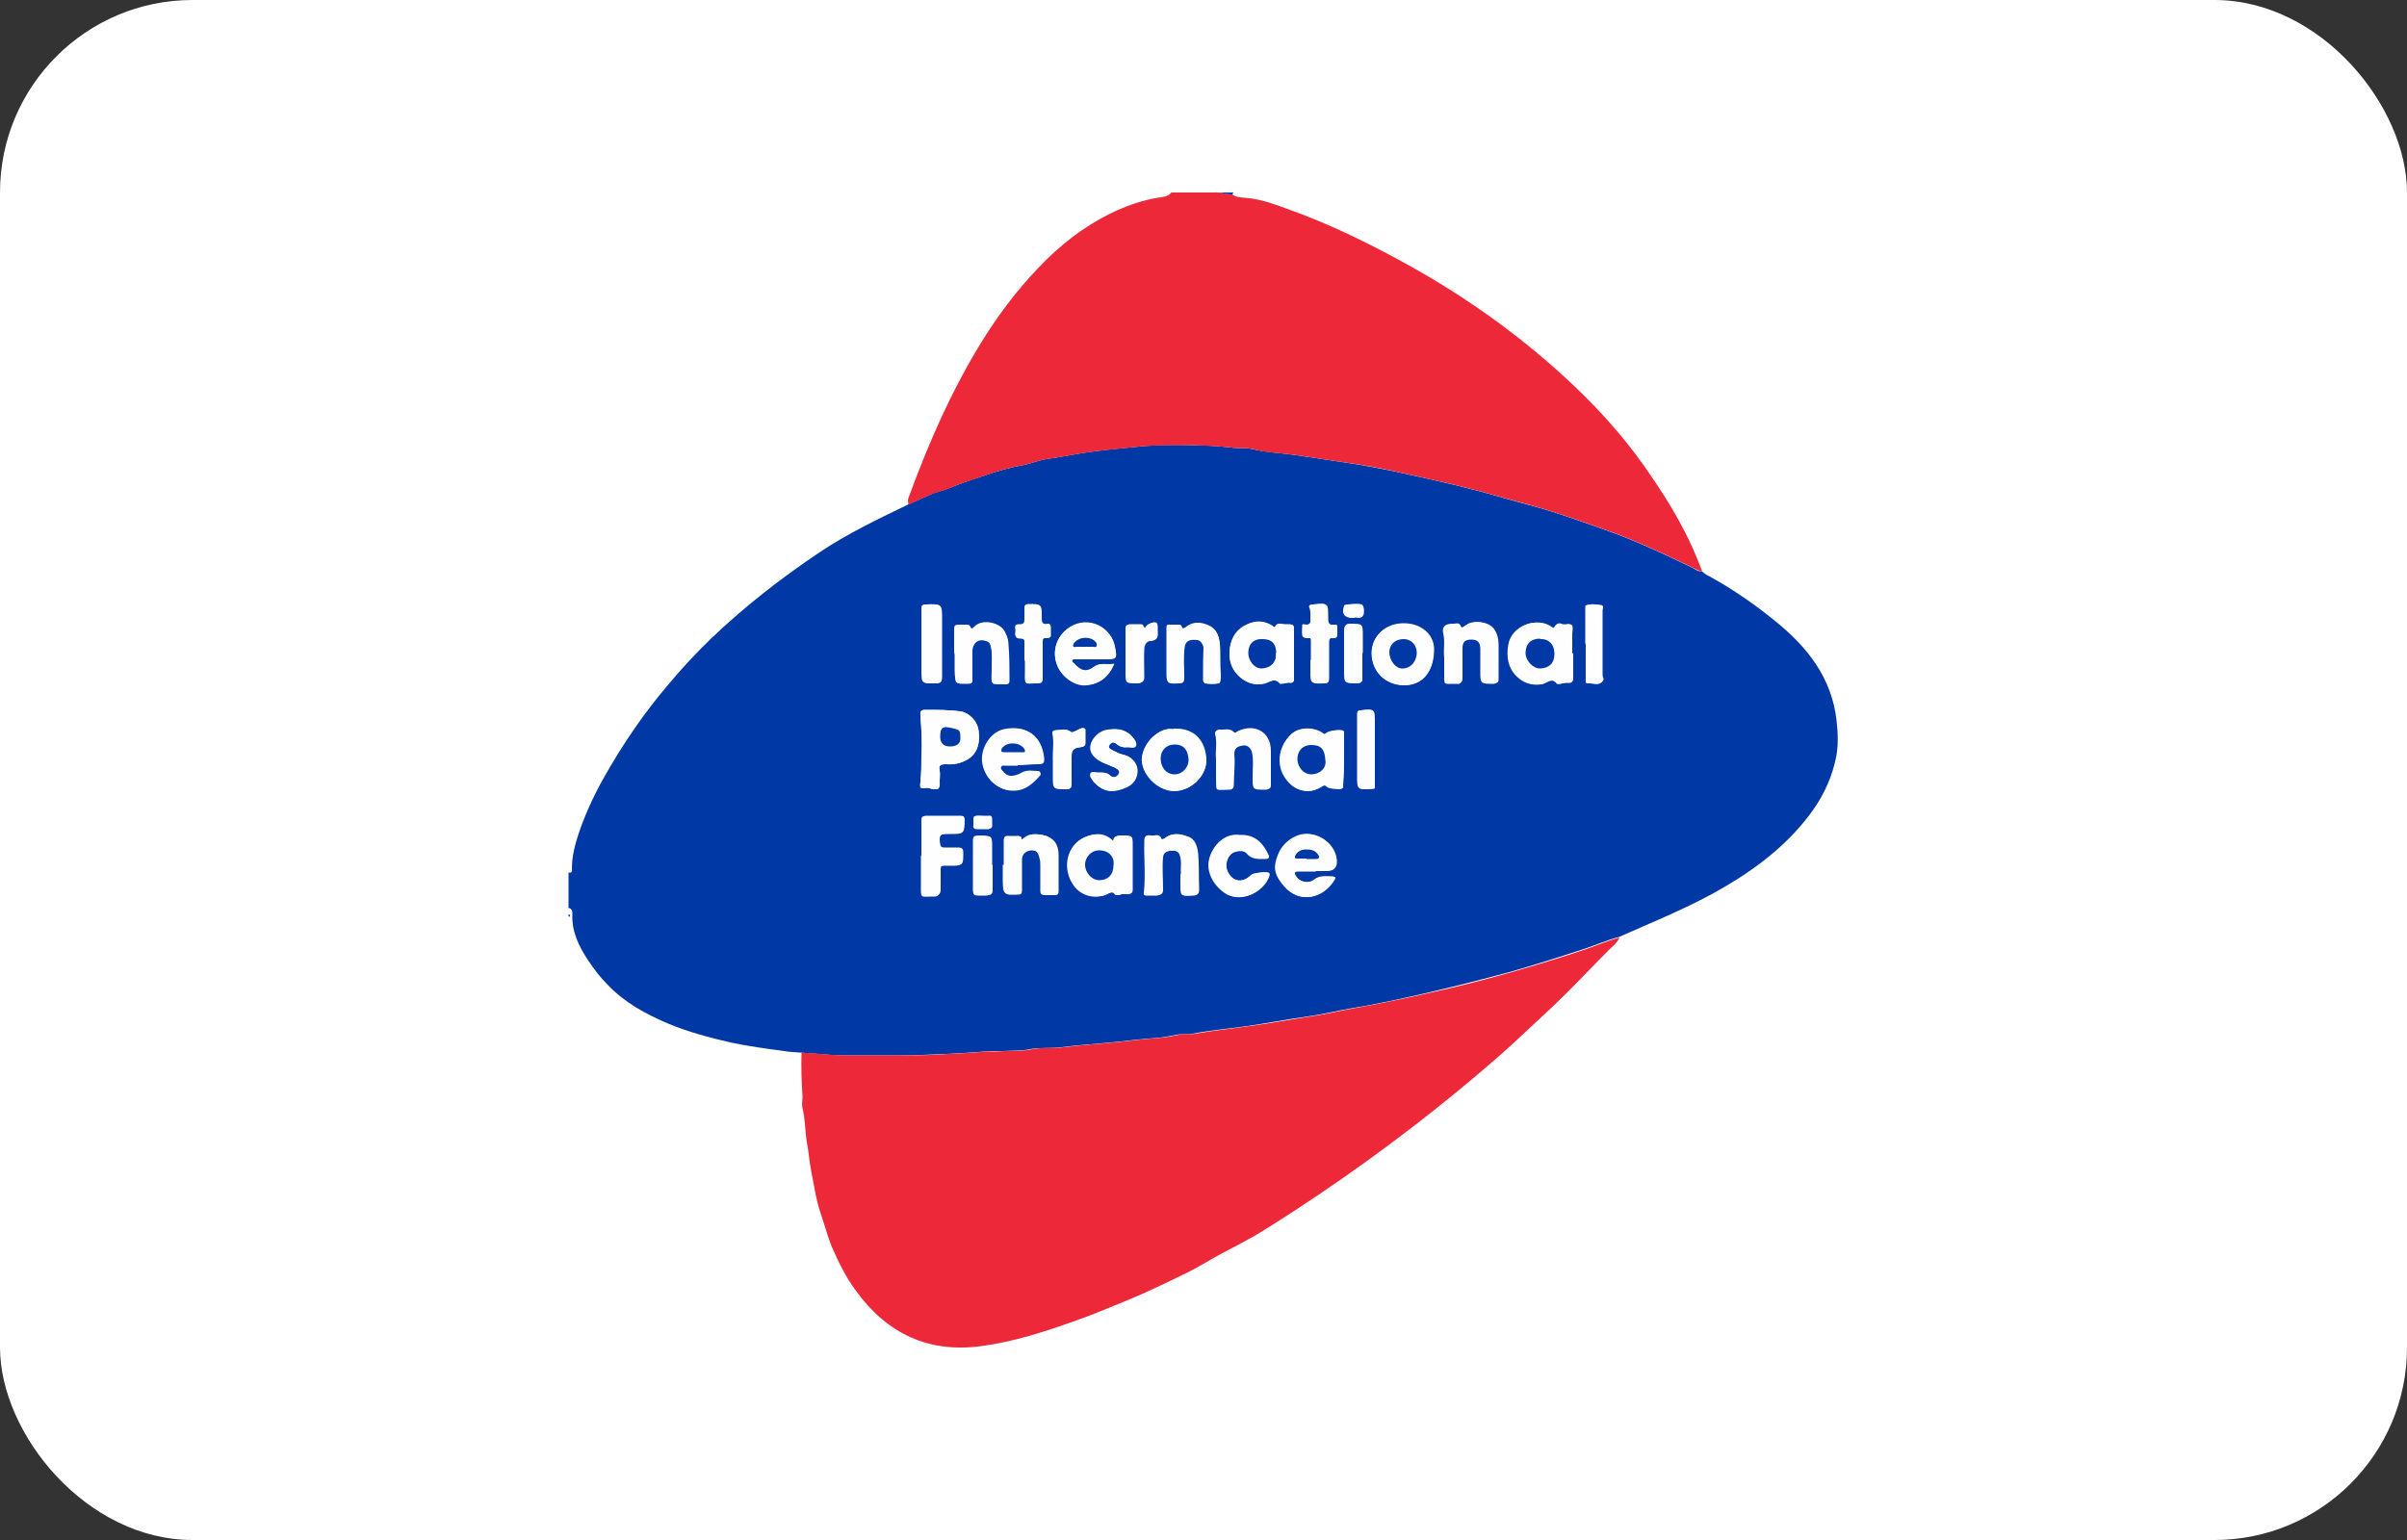 <?xml version="1.0" encoding="UTF-8"?>
<svg xmlns="http://www.w3.org/2000/svg" viewBox="0 0 50 32">
  <rect x="0" y="0" width="50" height="32" fill="#333333" stroke="none"/>
  <defs>
    <style>
      .cls-1 {
        fill: #0038a6;
      }

      .cls-2 {
        fill: #ec2839;
      }

      .cls-3 {
        fill: #fff;
      }

      .cls-4 {
        fill: #fefeff;
      }
    </style>
  </defs>
  <g id="BG">
    <rect class="cls-3" y="0" width="50" height="32" rx="4" ry="4"/>
  </g>
  <g id="LOGOS">
    <g>
      <path class="cls-1" d="m11.81,18.86v-.73c.09.02.07-.05.07-.09,0-.24.06-.47.13-.69.13-.39.3-.77.5-1.13.21-.38.44-.75.69-1.11.21-.3.43-.59.67-.87.28-.34.58-.66.9-.97.7-.67,1.47-1.27,2.28-1.81.57-.38,1.2-.68,1.82-.98.16-.07.31-.14.47-.21.13-.06.28-.08.41-.14.23-.1.47-.17.7-.25.26-.09.54-.17.82-.22.16-.03.31-.1.46-.12.36-.05.71-.13,1.07-.17.32-.04.64-.07.95-.1.33-.03.67-.03,1-.02.28,0,.55.02.83.05.14.02.29,0,.43.03.28.07.58.08.86.12.36.05.72.11,1.07.16.35.05.71.12,1.05.19.44.1.88.19,1.32.3.28.07.56.14.83.22.27.08.55.15.83.23.38.11.75.24,1.12.37.31.11.62.22.92.35.38.16.76.34,1.13.52.07.03.12.09.21.08.05.04.1.08.15.1.49.27.94.58,1.37.93.67.54,1.18,1.18,1.28,2.07.03.26.04.52-.01.77-.08.39-.24.75-.47,1.08-.48.68-1.12,1.18-1.83,1.6-.71.42-1.47.72-2.21,1.05-.24.06-.46.16-.7.24-.52.17-1.05.34-1.58.49-.59.16-1.19.31-1.79.45-.49.11-.98.22-1.48.3-.3.05-.61.13-.91.17-.44.06-.89.15-1.33.21-.36.05-.71.08-1.07.15-.11.02-.22,0-.32.02-.15.03-.3.06-.46.07-.27.02-.54.05-.8.08-.38.04-.76.06-1.14.11-.22.03-.43,0-.65.04-.19.04-.39.03-.58.04-.12,0-.25,0-.37.01-.27.02-.54.04-.8.05-.3.01-.6.03-.9.03-.36,0-.72,0-1.09,0-.09,0-.18,0-.27,0-.26-.02-.53-.04-.79-.06-.1-.01-.21-.01-.31-.03-.37-.05-.75-.1-1.12-.18-.44-.1-.88-.22-1.29-.39-.47-.2-.91-.44-1.26-.81-.15-.15-.28-.32-.4-.5-.2-.3-.35-.61-.33-.98,0-.08-.03-.1-.09-.12Zm7.33-3.21c0,.25,0,.42-.02.59-.01.15,0,.15.14.13.03,0,.06.01.09.02.15.03.18,0,.17-.15,0-.07,0-.15,0-.22-.03-.12.02-.14.12-.14.11,0,.22,0,.33-.04.32-.11.39-.36.36-.64-.02-.22-.21-.4-.39-.42-.24-.03-.48-.03-.72-.03-.09,0-.11.03-.1.11.02.29.04.58.02.79Zm7.74-2.07h0c0-.14,0-.27,0-.41,0-.19.01-.2-.19-.19-.06,0-.15-.04-.19.03-.03.06-.05.02-.07,0-.17-.11-.34-.11-.52-.03-.21.09-.32.26-.36.48-.04.27.04.5.27.66.13.09.27.12.43.09.11-.02.22-.15.34,0,0,0,.02,0,.03,0,.06,0,.11-.03.17-.02.07.01.09-.03.09-.09,0-.17,0-.34,0-.51Zm5.78,0h0c0-.13,0-.27,0-.4,0-.06.02-.13,0-.18-.04-.06-.12-.01-.18-.03,0,0-.02,0-.02,0-.08-.04-.13-.01-.16.06-.02.03-.02.03-.06,0-.31-.23-.83-.02-.89.36-.04.24,0,.47.17.65.14.14.31.2.52.17.1-.02.21-.16.32-.01,0,.01.05.01.08,0,.05-.02.1-.02.16-.02.06,0,.08-.03.08-.08,0-.18,0-.35,0-.53Zm-4.74,2.08c0-.13,0-.27,0-.4,0-.03.01-.06-.02-.08-.06-.03-.29,0-.35.05-.01.01-.03.04-.06.01-.18-.14-.5-.14-.66.01-.28.26-.33.7-.05,1,.11.12.25.19.42.18.09,0,.18-.04.26-.09.03-.02.07-.05.11,0,.03.04.27.06.31.04.03-.01.02-.04.02-.06.02-.22.02-.45.02-.67Zm-4.79,1.82c-.17-.18-.37-.17-.55-.1-.4.15-.52.66-.24,1.02.15.2.4.27.64.19.07-.03.15-.1.22,0,0,.01.05.01.07,0,.05-.03.11-.02.17-.02.07,0,.09-.02.09-.09,0-.3,0-.6,0-.9,0-.22,0-.22-.23-.22-.07,0-.14,0-.15.11Zm4.2.62s0,0,0,0c.08,0,.15,0,.23,0q.23,0,.21-.23c-.03-.37-.46-.64-.8-.5-.27.1-.41.32-.46.59-.03.18.06.32.17.45.32.38.81.26,1.04-.12.02-.03.04-.08-.02-.07-.13,0-.27-.03-.39.07-.12.1-.31.05-.39-.09-.04-.06-.03-.09.05-.09.12,0,.24,0,.37,0Zm-4.18-4.3c-.16.02-.3-.03-.42.06-.17.13-.28.09-.41-.06-.02-.02-.06-.04-.05-.07.01-.04.06-.03.09-.03.2,0,.4,0,.59,0,.25,0,.25,0,.21-.25-.07-.41-.55-.65-.94-.41-.29.18-.39.54-.23.85.12.22.37.38.59.35.26-.03.45-.17.56-.43Zm-2.01,2.1s0,0,0,0c.14,0,.28-.02.42-.02.11,0,.14-.02.13-.13-.05-.48-.38-.68-.81-.59-.3.06-.52.43-.45.74.07.32.35.54.63.53.24,0,.4-.15.55-.32.02-.03,0-.08-.03-.08-.11,0-.22-.04-.33.03-.18.11-.33.09-.43-.05-.02-.02-.04-.05-.02-.08.02-.03.05-.02.07-.02.09,0,.18,0,.27,0Zm8.02-2.95c-.38,0-.66.26-.66.62,0,.39.29.65.64.66.4.02.65-.27.65-.74,0-.31-.27-.54-.63-.54Zm-4.78,2.2c-.16-.03-.3.05-.43.16-.12.11-.2.26-.22.41-.05.34.32.71.67.71.35,0,.68-.32.66-.66-.02-.34-.21-.65-.68-.63Zm.16,3.01c0,.09,0,.15,0,.2,0,.26,0,.26.26.24.07,0,.11-.03.11-.11-.01-.25,0-.5-.02-.75-.02-.16-.06-.31-.22-.36-.15-.06-.32-.08-.46.03-.03.02-.07.04-.08.02-.05-.13-.16-.05-.23-.07-.09-.02-.11.02-.11.11,0,.36.03.71-.01,1.07,0,.04.02.05.05.06.07,0,.15,0,.22,0,.07,0,.12-.04.11-.13,0-.22-.02-.44,0-.66.01-.1.09-.13.18-.14.08,0,.16,0,.19.1.05.14.01.28.02.38Zm5.48-4.49c0,.09,0,.18,0,.27,0,.29-.05.24.26.25.08,0,.1-.03.1-.1,0-.21,0-.41,0-.62,0-.14.07-.2.2-.2.13,0,.19.06.19.2,0,.15,0,.3,0,.45,0,.28,0,.28.28.27.07,0,.08-.02.08-.09,0-.23,0-.46,0-.69,0-.12-.02-.25-.11-.36-.11-.13-.41-.18-.57-.06-.03.02-.08.07-.1.03-.04-.11-.12-.05-.18-.06-.14,0-.2.05-.17.18.04.17,0,.34.02.51Zm-4.74,2.1c0,.15,0,.26,0,.36,0,.32-.04.25.27.26.06,0,.08-.01.08-.08,0-.21.03-.42.01-.63,0-.13.05-.18.21-.21.08-.01.16.05.18.16.03.16.01.32.01.48,0,.29,0,.28.28.28.07,0,.08-.02.08-.09,0-.23,0-.46,0-.69,0-.44-.38-.58-.7-.41-.02.01-.04.05-.07.01-.09-.09-.2-.04-.3-.05-.04,0-.08.02-.07.07.05.19,0,.38.02.52Zm-4.42,2.21h0c0,.12,0,.24,0,.35,0,.27,0,.27.28.26.07,0,.09-.02.09-.09,0-.21,0-.43,0-.64,0-.11.08-.18.19-.19.12,0,.17.04.2.16.01.06.02.12.02.18,0,.16,0,.33,0,.49,0,.04,0,.1.05.1.08,0,.16,0,.24,0,.04,0,.06-.03.06-.08,0-.25,0-.5,0-.75,0-.23-.1-.36-.3-.41-.13-.03-.26-.04-.38.05-.02.02-.09.07-.09.02,0-.07-.04-.05-.07-.05-.05,0-.11,0-.16,0-.08-.01-.11.02-.11.1,0,.17,0,.34,0,.5Zm-1.71-.2s0,0,0,0c0,.2,0,.4,0,.59,0,.3-.02.24.25.25.1,0,.14-.05.14-.14,0-.1,0-.19,0-.29,0-.24-.02-.21.21-.21.26,0,.26,0,.26-.26,0-.09-.03-.11-.11-.11-.09,0-.18,0-.27,0-.05,0-.09,0-.1-.07-.03-.18,0-.22.17-.22.02,0,.04,0,.06,0,.27,0,.27,0,.28-.27,0-.08-.02-.1-.09-.1-.23,0-.47,0-.7,0-.08,0-.09.03-.09.1,0,.24,0,.47,0,.71Zm5.09-4.2s0,0,0,0c0,.13,0,.26,0,.39,0,.24,0,.24.25.23.09,0,.11-.03.11-.11,0-.22-.02-.43.01-.65.02-.12.1-.16.26-.14.07,0,.15.11.14.19-.02.21,0,.42-.01.63,0,.03,0,.07.03.08.1.02.2.02.29,0,.04-.01.04-.11.04-.17-.02-.22,0-.44-.02-.66-.02-.16-.07-.3-.23-.36-.16-.07-.32-.08-.47.04-.03.03-.07.05-.09-.02,0-.04-.04-.03-.06-.03-.06,0-.12,0-.18,0-.07,0-.07.02-.07.08,0,.17,0,.34,0,.51Zm-4.4,0s0,0,0,0c0,.13,0,.25,0,.38,0,.26,0,.25.26.25.08,0,.11-.02.1-.1,0-.2,0-.4,0-.59,0-.07.03-.12.06-.16.06-.06.13-.07.22-.04.08.02.09.06.11.13.04.17.01.33.02.5,0,.32-.05.26.28.27.06,0,.08-.02.08-.08,0-.24,0-.49-.02-.73,0-.09-.02-.18-.07-.26-.09-.18-.45-.26-.62-.11-.03.03-.07.07-.1,0-.01-.04-.04-.03-.07-.03-.06,0-.11,0-.17,0-.07,0-.09.01-.09.09,0,.17,0,.34,0,.5Zm5.91,3.78c-.33-.04-.56.23-.63.48-.07.25.06.53.31.71.32.23.81.01.93-.34,0-.03.01-.05-.02-.07-.06-.03-.32,0-.36.05-.18.18-.41.13-.5-.11-.04-.11.01-.27.1-.34.08-.06.26-.08.31-.01.11.13.24.12.38.12.09,0,.1-.03.06-.1-.13-.24-.3-.41-.6-.39Zm-2.93-1.3s-.12-.04-.15.02c-.03.06.03.13.07.18,0,.01.02.02.03.03.17.18.39.19.66.06.17-.09.21-.25.2-.37-.02-.14-.13-.26-.28-.29-.09-.02-.16-.06-.24-.1-.04-.02-.1-.05-.06-.11.03-.05.09-.07.15-.02.07.06.14.08.23.07.06,0,.14.03.17-.03.02-.06-.02-.13-.07-.18-.03-.04-.06-.07-.1-.09-.12-.08-.26-.08-.4-.06-.17.02-.33.17-.36.33-.03.17.1.28.25.35.09.04.18.07.26.11.06.03.12.07.07.14-.04.06-.12.08-.18.02-.07-.07-.15-.07-.25-.06Zm4.43-2.34h0c0,.08,0,.15,0,.23,0,.26,0,.26.26.25.08,0,.1-.03.1-.11,0-.24,0-.49,0-.73,0-.07,0-.11.09-.1.06,0,.08-.02.08-.08,0-.05,0-.09,0-.14,0-.05-.01-.07-.06-.06-.13.02-.13-.06-.13-.15,0-.3,0-.3-.29-.27,0,0,0,0-.01,0-.05,0-.07.03-.06.07.03.08.01.16.02.24,0,.08-.02.12-.1.11-.02,0-.07-.01-.07.01-.01.07-.02.15,0,.21,0,.05.08.07.12.06.07-.02.06.02.06.06,0,.13,0,.26,0,.39Zm-5.95.01s0,0,0,0c0,.07,0,.14,0,.22,0,.31-.04.25.26.25.07,0,.1-.02.1-.1,0-.25,0-.5,0-.75,0-.06,0-.1.08-.09.08,0,.1-.03.09-.1,0-.04,0-.08,0-.13,0-.03-.01-.05-.05-.05-.14.03-.14-.06-.14-.16,0-.26,0-.26-.27-.25-.06,0-.08.01-.08.08,0,.08,0,.16,0,.24,0,.06-.02.1-.09.1-.06,0-.12,0-.1.09.02.07-.06.19.1.19.07,0,.09.03.09.09,0,.13,0,.25,0,.38Zm-2.14-.36s0,0,0,0c0,.18,0,.37,0,.55,0,.28,0,.28.28.28.11,0,.13-.04.13-.14,0-.39,0-.79,0-1.18,0-.33,0-.33-.33-.32-.07,0-.08.02-.08.09,0,.24,0,.48,0,.72Zm13.79,0c0,.24,0,.48,0,.72,0,.04-.02.11.05.1.1-.02.22.06.3-.05.01-.02.02-.03,0-.06-.01-.02-.01-.05-.01-.08,0-.44,0-.88,0-1.32,0-.04.04-.1-.04-.11-.1-.01-.21-.03-.31.01,0,0,0,.04,0,.06,0,.24,0,.48,0,.72Zm-4.39,2.24s0,0,0,0c0-.2,0-.4,0-.59,0-.29,0-.29-.28-.26-.06,0-.07.02-.07.08,0,.42,0,.84,0,1.27,0,.3,0,.3.3.28,0,0,.02,0,.02,0,.04,0,.03-.02.03-.05,0-.24,0-.49,0-.73Zm-6.67.19c0,.1,0,.21,0,.31,0,.28,0,.28.28.28.07,0,.09-.02.09-.09,0-.19,0-.38,0-.57,0-.15.05-.2.2-.21.05,0,.09-.02.09-.08,0-.09,0-.17,0-.26,0-.05-.04-.06-.08-.05-.05.02-.1.04-.15.07-.03.01-.05.03-.08,0-.09-.07-.2-.03-.3-.03-.03,0-.07.01-.06.06.04.19,0,.38.01.57Zm1.52-2.24c0,.13,0,.26,0,.39,0,.24,0,.23.23.24.1,0,.13-.04.13-.13,0-.19-.01-.38,0-.57,0-.09.05-.17.14-.18.14,0,.15-.09.14-.19,0-.03,0-.05,0-.08,0-.11-.03-.13-.14-.09-.03.01-.06.02-.07.05-.03.04-.06.08-.09,0-.01-.03-.04-.03-.07-.03-.06,0-.13,0-.19,0-.06,0-.08.01-.08.08,0,.17,0,.34,0,.51Zm-2.8,4.41s0,0,0,0c0-.12,0-.24,0-.35,0-.26,0-.25-.26-.26-.08,0-.11.02-.1.1,0,.3,0,.59,0,.89,0,.27-.03.25.27.25.07,0,.1-.03.1-.11,0-.17,0-.35,0-.52Zm7.7-4.4c0-.12,0-.24,0-.35,0-.26,0-.26-.26-.26-.08,0-.11.02-.11.11,0,.28,0,.56,0,.84,0,.28,0,.28.28.27.06,0,.09-.02.08-.08,0-.17,0-.35,0-.53Zm-.17-.74c.05-.02.12.04.17-.03.04-.05.03-.21-.02-.24-.03-.02-.33,0-.34.02,0,0,0,0,0,.01-.06.15.01.25.17.25,0,0,0,0,.02,0Zm-7.7,4.12c-.21,0-.19-.04-.19.19,0,.06.02.09.08.08.06,0,.13,0,.19,0,.07,0,.1-.02.09-.09,0-.04,0-.08,0-.11,0-.05-.02-.08-.07-.07-.03,0-.07,0-.1,0Z"/>
      <path class="cls-2" d="m18.87,10.48s-.02-.08,0-.13c.42-1.15.91-2.27,1.56-3.31.2-.32.42-.63.66-.93.41-.5.86-.97,1.39-1.33.47-.32.99-.57,1.56-.67.1-.02.22-.01.29-.11h.89c.13-.01.26.04.38.04.07.06.17.06.26.07.3.02.58.12.85.22.91.32,1.78.75,2.62,1.22,1.23.69,2.36,1.51,3.38,2.48.6.57,1.14,1.19,1.6,1.88.33.48.63.98.87,1.52.06.14.12.29.18.44-.08,0-.14-.05-.21-.08-.37-.18-.75-.36-1.13-.52-.3-.13-.61-.24-.92-.35-.37-.13-.74-.26-1.12-.37-.27-.08-.55-.15-.83-.23-.27-.08-.55-.15-.83-.22-.44-.11-.88-.2-1.32-.3-.35-.08-.7-.14-1.05-.19-.36-.05-.72-.11-1.07-.16-.29-.04-.58-.04-.86-.12-.14-.03-.29-.01-.43-.03-.27-.03-.55-.04-.83-.05-.33,0-.67,0-1,.02-.32.03-.64.07-.95.1-.36.04-.71.12-1.07.17-.16.02-.31.09-.46.12-.28.05-.55.12-.82.22-.23.08-.48.15-.7.25-.13.06-.28.09-.41.14-.16.07-.31.14-.47.21Z"/>
      <path class="cls-1" d="m25.6,4.04c-.13,0-.25-.05-.38-.04h.41s-.03.02-.03.04Z"/>
      <path class="cls-1" d="m11.81,19s.03,0,.03.02c0,.02,0,.04-.03.02v-.05Z"/>
      <path class="cls-2" d="m33.64,19.48c-.04.11-.14.18-.22.26-.39.39-.76.79-1.16,1.17-.36.33-.71.67-1.07.99-1.54,1.35-3.19,2.57-4.93,3.66-.32.2-.65.36-.98.54-.2.11-.39.23-.59.33-.43.21-.86.42-1.3.6-.35.14-.69.29-1.04.41-.64.23-1.29.44-1.96.53-1.09.15-1.96-.25-2.61-1.15-.21-.28-.36-.59-.5-.91-.09-.22-.15-.46-.23-.69-.1-.29-.14-.59-.2-.89-.04-.2-.05-.4-.09-.6-.04-.23-.03-.47-.09-.7-.02-.08,0-.17,0-.25-.02-.3-.03-.61-.02-.91.26.02.53.04.79.06.09,0,.18,0,.27,0,.36,0,.73,0,1.09,0,.3,0,.6-.01.9-.03.27-.01.53-.03.8-.05.12,0,.25,0,.37-.01.19,0,.39,0,.58-.04.21-.04.43-.01.65-.04.38-.05.76-.07,1.14-.11.27-.03.53-.06.8-.08.15-.01.31-.04.46-.07.1-.02.21,0,.32-.02.35-.06.71-.1,1.07-.15.45-.06.89-.14,1.33-.21.31-.04.61-.12.91-.17.5-.09.99-.19,1.48-.3.6-.13,1.19-.28,1.79-.45.53-.15,1.05-.31,1.58-.49.23-.08.46-.18.7-.24Z"/>
      <path class="cls-4" d="m19.14,15.65c.02-.21,0-.5-.02-.79,0-.08.01-.11.1-.11.24,0,.48,0,.72.03.18.02.37.2.39.42.03.28-.04.53-.36.64-.11.04-.22.05-.33.04-.1,0-.15.02-.12.14.02.07,0,.14,0,.22,0,.15-.02.18-.17.15-.03,0-.05-.02-.09-.02-.15.02-.16.02-.14-.13.02-.17.02-.34.02-.59Zm.38-.33q0,.19.2.19s0,0,.01,0c.12,0,.2-.06.21-.16,0-.17,0-.18-.17-.22-.21-.05-.25-.01-.25.19Z"/>
      <path class="cls-4" d="m26.88,13.58c0,.17,0,.34,0,.51,0,.07-.02.1-.09.09-.06,0-.11.02-.17.02-.01,0-.03,0-.03,0-.11-.14-.23-.01-.34,0-.16.03-.3,0-.43-.09-.23-.16-.31-.4-.27-.66.03-.22.15-.39.36-.48.17-.08.35-.08.52.03.03.02.04.05.07,0,.04-.07.13-.03.19-.03.2,0,.19,0,.19.19,0,.14,0,.27,0,.41h0Zm-.38-.02c0-.19-.09-.29-.28-.29-.19,0-.29.1-.3.29,0,.17.13.33.27.32.17,0,.34-.11.3-.32Z"/>
      <path class="cls-4" d="m32.66,13.58c0,.18,0,.35,0,.53,0,.05-.01.09-.08.08-.05,0-.1,0-.16.02-.02,0-.07.01-.08,0-.11-.15-.22,0-.32.01-.21.03-.38-.03-.52-.17-.18-.18-.21-.41-.17-.65.06-.39.58-.6.89-.36.03.02.04.02.06,0,.04-.07.09-.1.16-.06,0,0,.02,0,.02,0,.06.01.14-.04.18.03.03.05,0,.12,0,.18,0,.13,0,.27,0,.4h0Zm-.66-.31c-.2,0-.31.11-.3.3,0,.16.16.33.31.32.17-.01.28-.11.29-.3,0-.21-.13-.33-.29-.31Z"/>
      <path class="cls-4" d="m27.91,15.66c0,.22,0,.45-.02.67,0,.02,0,.05-.02.06-.04.02-.28,0-.31-.04-.04-.05-.08-.02-.11,0-.08.05-.17.08-.26.09-.17,0-.31-.06-.42-.18-.29-.3-.23-.74.05-1,.16-.15.48-.15.66-.01.03.02.05,0,.06-.01.05-.05.29-.08.35-.05.03.02.02.05.02.08,0,.13,0,.27,0,.4Zm-.39.12c0-.22-.09-.31-.29-.31-.18,0-.29.12-.29.3,0,.18.13.32.29.31.15,0,.33-.12.29-.31Z"/>
      <path class="cls-4" d="m23.12,17.48c.01-.11.08-.11.15-.11.23,0,.23,0,.23.22,0,.3,0,.6,0,.9,0,.07-.02.1-.09.09-.05,0-.11-.01-.17.02-.02,0-.06,0-.07,0-.07-.11-.15-.03-.22,0-.24.08-.49.01-.64-.19-.27-.36-.15-.87.24-1.02.18-.07.38-.08.55.1Zm.01.5c.03-.2-.13-.31-.28-.31-.18,0-.31.13-.31.3,0,.16.15.32.29.32.18,0,.3-.12.3-.31Z"/>
      <path class="cls-4" d="m27.32,18.1c-.12,0-.24,0-.37,0-.08,0-.09.03-.05.09.08.13.27.18.39.09.12-.1.26-.07.39-.07.06,0,.04.05.02.07-.23.39-.72.51-1.04.12-.11-.13-.2-.27-.17-.45.05-.27.19-.48.46-.59.35-.13.77.14.8.5q.02.22-.21.23c-.08,0-.15,0-.23,0,0,0,0,0,0,0Zm-.18-.26h0c.06,0,.13,0,.19,0,.07,0,.09-.04.05-.09-.06-.09-.16-.11-.27-.11-.09,0-.16.04-.2.12-.03.04-.02.07.04.07.06,0,.13,0,.19,0Z"/>
      <path class="cls-4" d="m23.14,13.8c-.12.27-.31.41-.56.43-.22.02-.48-.13-.59-.35-.16-.3-.06-.66.23-.85.39-.25.87,0,.94.41.05.25.05.25-.21.25-.2,0-.4,0-.59,0-.03,0-.08,0-.09.03-.01.03.03.05.05.07.13.14.24.19.41.06.12-.09.27-.03.42-.06Zm-.6-.36c.06,0,.11,0,.17,0,.03,0,.06.02.08-.02.01-.04,0-.06-.03-.09-.11-.1-.33-.09-.42.01-.02.02-.05.05-.04.08.01.04.05.02.08.02.06,0,.11,0,.17,0Z"/>
      <path class="cls-4" d="m21.12,15.9c-.09,0-.18,0-.27,0-.03,0-.06,0-.07.02-.02.03,0,.06.02.08.09.14.24.16.43.05.11-.06.22-.03.33-.03.04,0,.05.05.03.08-.14.17-.31.32-.55.32-.29.01-.56-.21-.63-.53-.07-.31.15-.68.45-.74.43-.09.76.12.81.59.01.11-.02.14-.13.13-.14,0-.28.01-.42.02,0,0,0,0,0,0Zm-.07-.27h0c.06,0,.12,0,.18,0,.02,0,.05,0,.06-.02,0-.02-.01-.04-.02-.06-.1-.14-.35-.14-.45-.01-.02.02-.02.04-.02.06,0,.04.04.03.06.03.06,0,.13,0,.19,0Z"/>
      <path class="cls-4" d="m29.15,12.96c.36,0,.63.23.63.54,0,.47-.24.76-.65.74-.35-.02-.63-.27-.64-.66,0-.36.28-.61.66-.62Zm-.29.6c0,.16.13.33.26.34.17,0,.31-.14.31-.33,0-.16-.12-.28-.27-.28-.17,0-.3.11-.3.28Z"/>
      <path class="cls-4" d="m24.37,15.15c.47-.02.65.28.68.63.02.34-.31.66-.66.66-.35,0-.71-.37-.67-.71.02-.15.1-.29.22-.41.13-.12.27-.19.43-.16Zm.03.32c-.17,0-.29.12-.29.29,0,.19.12.33.29.33.15,0,.29-.14.29-.3,0-.18-.07-.31-.29-.32Z"/>
      <path class="cls-4" d="m24.53,18.16c-.01-.11.02-.25-.02-.38-.03-.1-.1-.11-.19-.1-.09,0-.17.04-.18.14-.03.22-.01.44,0,.66,0,.09-.04.12-.11.13-.07,0-.14,0-.22,0-.04,0-.06-.02-.05-.06.04-.36,0-.71.01-1.07,0-.09.02-.13.11-.11.08.02.18-.06.23.07,0,.02.05,0,.08-.02.15-.12.31-.09.46-.03.16.06.2.2.22.36.03.25,0,.5.02.75,0,.08-.03.11-.11.11-.26.01-.26.02-.26-.24,0-.06,0-.11,0-.2Z"/>
      <path class="cls-4" d="m30,13.67c-.02-.17.02-.34-.02-.51-.03-.13.03-.19.17-.18.06,0,.14-.06.18.06.01.03.07-.01.1-.03.16-.13.46-.07.57.06.09.1.11.23.11.36.01.23,0,.46,0,.69,0,.06-.02.08-.08.09-.28,0-.28,0-.28-.27,0-.15,0-.3,0-.45,0-.15-.06-.2-.19-.2-.13,0-.2.06-.2.2,0,.21,0,.41,0,.62,0,.08-.02.11-.1.1-.31,0-.25.04-.26-.25,0-.09,0-.18,0-.27Z"/>
      <path class="cls-4" d="m25.26,15.77c-.02-.14.03-.34-.02-.52-.01-.05.03-.07.07-.07.1.01.22-.04.3.05.03.03.05,0,.07-.01.32-.17.7-.03.7.41,0,.23,0,.46,0,.69,0,.06-.02.08-.08.09-.29,0-.28,0-.28-.28,0-.16.02-.32-.01-.48-.02-.11-.1-.17-.18-.16-.16.02-.22.08-.21.21.01.21-.01.42-.01.63,0,.06-.02.08-.08.08-.31,0-.26.06-.27-.26,0-.11,0-.21,0-.36Z"/>
      <path class="cls-4" d="m20.85,17.97c0-.17,0-.34,0-.5,0-.08.03-.11.11-.1.05,0,.11,0,.16,0,.03,0,.06-.02.07.05,0,.06.07,0,.09-.02.12-.09.26-.07.38-.05.2.04.3.18.3.41,0,.25,0,.5,0,.75,0,.05-.02.08-.06.08-.08,0-.16.01-.24,0-.05,0-.05-.06-.05-.1,0-.16,0-.33,0-.49,0-.06,0-.12-.02-.18-.03-.12-.08-.17-.2-.16-.11,0-.18.08-.19.19,0,.21,0,.43,0,.64,0,.07-.02.09-.09.09-.27,0-.27,0-.28-.26,0-.12,0-.24,0-.35h0Z"/>
      <path class="cls-4" d="m19.14,17.77c0-.24,0-.47,0-.71,0-.07,0-.1.09-.1.23,0,.47,0,.7,0,.07,0,.1.02.09.1-.01.27,0,.27-.28.27-.02,0-.04,0-.06,0-.18,0-.21.04-.17.22.01.06.05.07.1.07.09,0,.18,0,.27,0,.08,0,.11.02.11.11,0,.26,0,.26-.26.26-.23,0-.22-.03-.21.21,0,.1,0,.19,0,.29,0,.1-.04.15-.14.14-.27,0-.25.05-.25-.25,0-.2,0-.4,0-.59,0,0,0,0,0,0Z"/>
      <path class="cls-4" d="m24.23,13.57c0-.17,0-.34,0-.51,0-.06,0-.09.07-.08.06,0,.12,0,.18,0,.02,0,.06,0,.06.03.02.07.06.04.09.02.15-.12.31-.11.47-.04.16.07.21.2.23.36.02.22,0,.44.02.66,0,.06,0,.16-.04.17-.09.03-.2.03-.29,0-.03,0-.03-.05-.03-.08,0-.21,0-.42.01-.63,0-.08-.07-.18-.14-.19-.17-.02-.25.02-.26.14-.03.22-.02.43-.01.65,0,.08-.02.11-.11.11-.25,0-.25,0-.25-.23,0-.13,0-.26,0-.39,0,0,0,0,0,0Z"/>
      <path class="cls-4" d="m19.82,13.57c0-.17,0-.34,0-.5,0-.07.02-.09.09-.09.06,0,.11,0,.17,0,.03,0,.05,0,.07.03.02.08.06.04.1,0,.17-.16.53-.07.62.11.04.08.06.17.07.26.01.24,0,.49.02.73,0,.06-.02.08-.08.08-.34,0-.28.06-.28-.27,0-.17.02-.33-.02-.5-.02-.07-.03-.11-.11-.13-.09-.03-.16-.02-.22.04-.04.04-.07.09-.06.16,0,.2,0,.4,0,.59,0,.08-.03.1-.1.1-.25,0-.25,0-.26-.25,0-.13,0-.25,0-.38,0,0,0,0,0,0Z"/>
      <path class="cls-4" d="m25.74,17.35c.3-.02.48.14.6.39.04.07.03.1-.06.1-.14,0-.28.01-.38-.12-.05-.07-.24-.05-.31.01-.09.07-.14.23-.1.34.09.25.31.3.5.11.04-.04.3-.07.36-.05.03.02.03.04.02.07-.12.35-.62.57-.93.34-.24-.18-.37-.45-.31-.71.06-.25.3-.53.63-.48Z"/>
      <path class="cls-4" d="m22.8,16.05c.1,0,.18,0,.25.06.06.06.14.04.18-.02.05-.07-.02-.11-.07-.14-.09-.04-.18-.07-.26-.11-.15-.07-.28-.18-.25-.35.03-.16.19-.31.36-.33.14-.02.28-.02.4.06.04.03.07.06.1.09.04.05.09.13.07.18-.02.06-.11.02-.17.03-.09.01-.16-.01-.23-.07-.06-.05-.11-.03-.15.02-.04.06.02.09.06.11.08.04.15.08.24.1.15.03.26.16.28.29.01.12-.03.28-.2.37-.27.14-.48.12-.66-.06-.01-.01-.02-.02-.03-.03-.04-.06-.1-.12-.07-.18.03-.06.11,0,.15-.02Z"/>
      <path class="cls-4" d="m27.23,13.71c0-.13,0-.26,0-.39,0-.04,0-.08-.06-.06-.03,0-.11,0-.12-.06-.01-.07,0-.14,0-.21,0-.03.05-.02.07-.01.08,0,.11-.03.1-.11,0-.08.01-.16-.02-.24-.02-.04,0-.07.06-.07,0,0,0,0,.01,0,.3-.03.3-.03.29.27,0,.09,0,.17.13.15.04,0,.06.01.06.06,0,.05,0,.09,0,.14,0,.06-.02.09-.08.08-.08-.01-.09.03-.09.1,0,.24,0,.49,0,.73,0,.08-.02.1-.1.11-.26,0-.26,0-.26-.25,0-.08,0-.15,0-.23h0Z"/>
      <path class="cls-4" d="m21.28,13.72c0-.13,0-.25,0-.38,0-.07-.01-.1-.09-.09-.16,0-.08-.11-.1-.19-.02-.09.04-.09.1-.09.07,0,.09-.03.09-.1,0-.08,0-.16,0-.24,0-.06.02-.07.08-.08.27,0,.27,0,.27.25,0,.1,0,.19.14.16.03,0,.05.01.05.05,0,.04,0,.08,0,.13,0,.07-.01.11-.09.1-.07,0-.08.03-.08.09,0,.25,0,.5,0,.75,0,.08-.03.1-.1.1-.3,0-.26.06-.26-.25,0-.07,0-.14,0-.22,0,0,0,0,0,0Z"/>
      <path class="cls-4" d="m19.14,13.37c0-.24,0-.48,0-.72,0-.07.01-.08.08-.09.33-.01.33-.02.33.32,0,.39,0,.79,0,1.18,0,.1-.02.14-.13.14-.28,0-.28,0-.28-.28,0-.18,0-.37,0-.55,0,0,0,0,0,0Z"/>
      <path class="cls-4" d="m32.93,13.37c0-.24,0-.48,0-.72,0-.02,0-.06,0-.06.1-.04.21-.03.31-.01.07,0,.04.07.04.11,0,.44,0,.88,0,1.32,0,.03,0,.06.01.08.02.03,0,.04,0,.06-.08.12-.2.04-.3.05-.07.01-.05-.06-.05-.1,0-.24,0-.48,0-.72Z"/>
      <path class="cls-4" d="m28.54,15.61c0,.24,0,.49,0,.73,0,.03,0,.05-.03.05,0,0-.02,0-.02,0-.3.02-.3.02-.3-.28,0-.42,0-.84,0-1.27,0-.06.02-.08.07-.08.28-.03.28-.03.28.26,0,.2,0,.4,0,.59,0,0,0,0,0,0Z"/>
      <path class="cls-4" d="m21.87,15.81c-.01-.19.03-.38-.01-.57-.01-.05.03-.06.06-.06.1,0,.21-.04.3.03.03.02.06,0,.08,0,.05-.02.1-.05.15-.07.04-.02.08,0,.08.05,0,.09.01.18,0,.26,0,.05-.04.07-.09.08-.14.01-.19.06-.2.21,0,.19,0,.38,0,.57,0,.07-.01.09-.09.09-.28,0-.28,0-.28-.28,0-.1,0-.21,0-.31Z"/>
      <path class="cls-4" d="m23.38,13.57c0-.17,0-.34,0-.51,0-.06.02-.08.08-.08.06,0,.13,0,.19,0,.03,0,.06,0,.07.03.03.08.06.04.09,0,.02-.03.05-.04.07-.05.11-.05.14-.03.14.09,0,.03,0,.05,0,.08.01.11,0,.19-.14.19-.09,0-.14.08-.14.18-.01.19-.01.38,0,.57,0,.09-.02.13-.13.13-.23,0-.23,0-.23-.24,0-.13,0-.26,0-.39Z"/>
      <path class="cls-4" d="m20.58,17.98c0,.17,0,.35,0,.52,0,.07-.03.11-.1.11-.29,0-.27.03-.27-.25,0-.3,0-.59,0-.89,0-.08.02-.11.1-.1.26,0,.26,0,.26.26,0,.12,0,.24,0,.35,0,0,0,0,0,0Z"/>
      <path class="cls-4" d="m28.28,13.59c0,.18,0,.35,0,.53,0,.06-.02.08-.08.08-.28,0-.28,0-.28-.27,0-.28,0-.56,0-.84,0-.08.03-.11.11-.11.26,0,.26,0,.26.26,0,.12,0,.24,0,.35Z"/>
      <path class="cls-4" d="m28.11,12.84s-.02,0-.02,0c-.16,0-.23-.09-.17-.25,0,0,0,0,0-.01.02-.03.31-.04.34-.02.05.03.06.19.02.24-.05.07-.12.01-.17.03Z"/>
      <path class="cls-4" d="m20.41,16.96s.07,0,.1,0c.05,0,.08.02.07.07,0,.04,0,.08,0,.11,0,.07-.02.1-.09.09-.06,0-.13,0-.19,0-.06,0-.09-.02-.08-.08,0-.24-.02-.19.19-.19Z"/>
      <path class="cls-1" d="m19.53,15.32c0-.2.04-.24.25-.19.17.04.17.05.17.22,0,.1-.08.16-.21.16,0,0,0,0-.01,0q-.19,0-.2-.19Z"/>
      <path class="cls-1" d="m26.5,13.57c.03.21-.14.32-.3.32-.14,0-.27-.16-.27-.32,0-.19.11-.3.3-.29.19,0,.28.1.28.29Z"/>
      <path class="cls-1" d="m32,13.28c.16-.01.29.1.29.31,0,.19-.11.29-.29.3-.15.01-.31-.16-.31-.32,0-.19.11-.3.3-.3Z"/>
      <path class="cls-1" d="m27.53,15.78c.04.19-.13.31-.29.31-.16,0-.28-.14-.29-.31,0-.18.11-.3.29-.3.2,0,.28.09.29.31Z"/>
      <path class="cls-1" d="m23.13,17.98c0,.19-.11.31-.3.31-.15,0-.29-.16-.29-.32,0-.17.14-.31.31-.3.15,0,.31.11.28.31Z"/>
      <path class="cls-1" d="m27.14,17.84c-.06,0-.13,0-.19,0-.06,0-.06-.02-.04-.07.05-.08.11-.11.2-.12.11,0,.21.01.27.11.04.05.02.09-.05.09-.06,0-.13,0-.19,0h0Z"/>
      <path class="cls-1" d="m22.54,13.44c-.06,0-.11,0-.17,0-.03,0-.07.02-.08-.02,0-.03.02-.06.04-.08.1-.11.32-.12.42-.01.03.03.04.05.03.09-.01.04-.05.02-.08.02-.06,0-.11,0-.17,0Z"/>
      <path class="cls-1" d="m21.05,15.63c-.06,0-.13,0-.19,0-.03,0-.06,0-.06-.03,0-.02,0-.04.02-.06.1-.13.35-.12.45.01.01.02.03.04.02.06,0,.03-.04.02-.06.02-.06,0-.12,0-.18,0h0Z"/>
      <path class="cls-1" d="m28.86,13.56c0-.17.12-.28.3-.28.16,0,.27.13.27.28,0,.19-.14.34-.31.33-.13,0-.26-.17-.26-.34Z"/>
      <path class="cls-1" d="m24.4,15.47c.21,0,.28.14.29.32,0,.16-.13.3-.29.3-.17,0-.29-.14-.29-.33,0-.17.12-.29.29-.29Z"/>
    </g>
  </g>
</svg>
